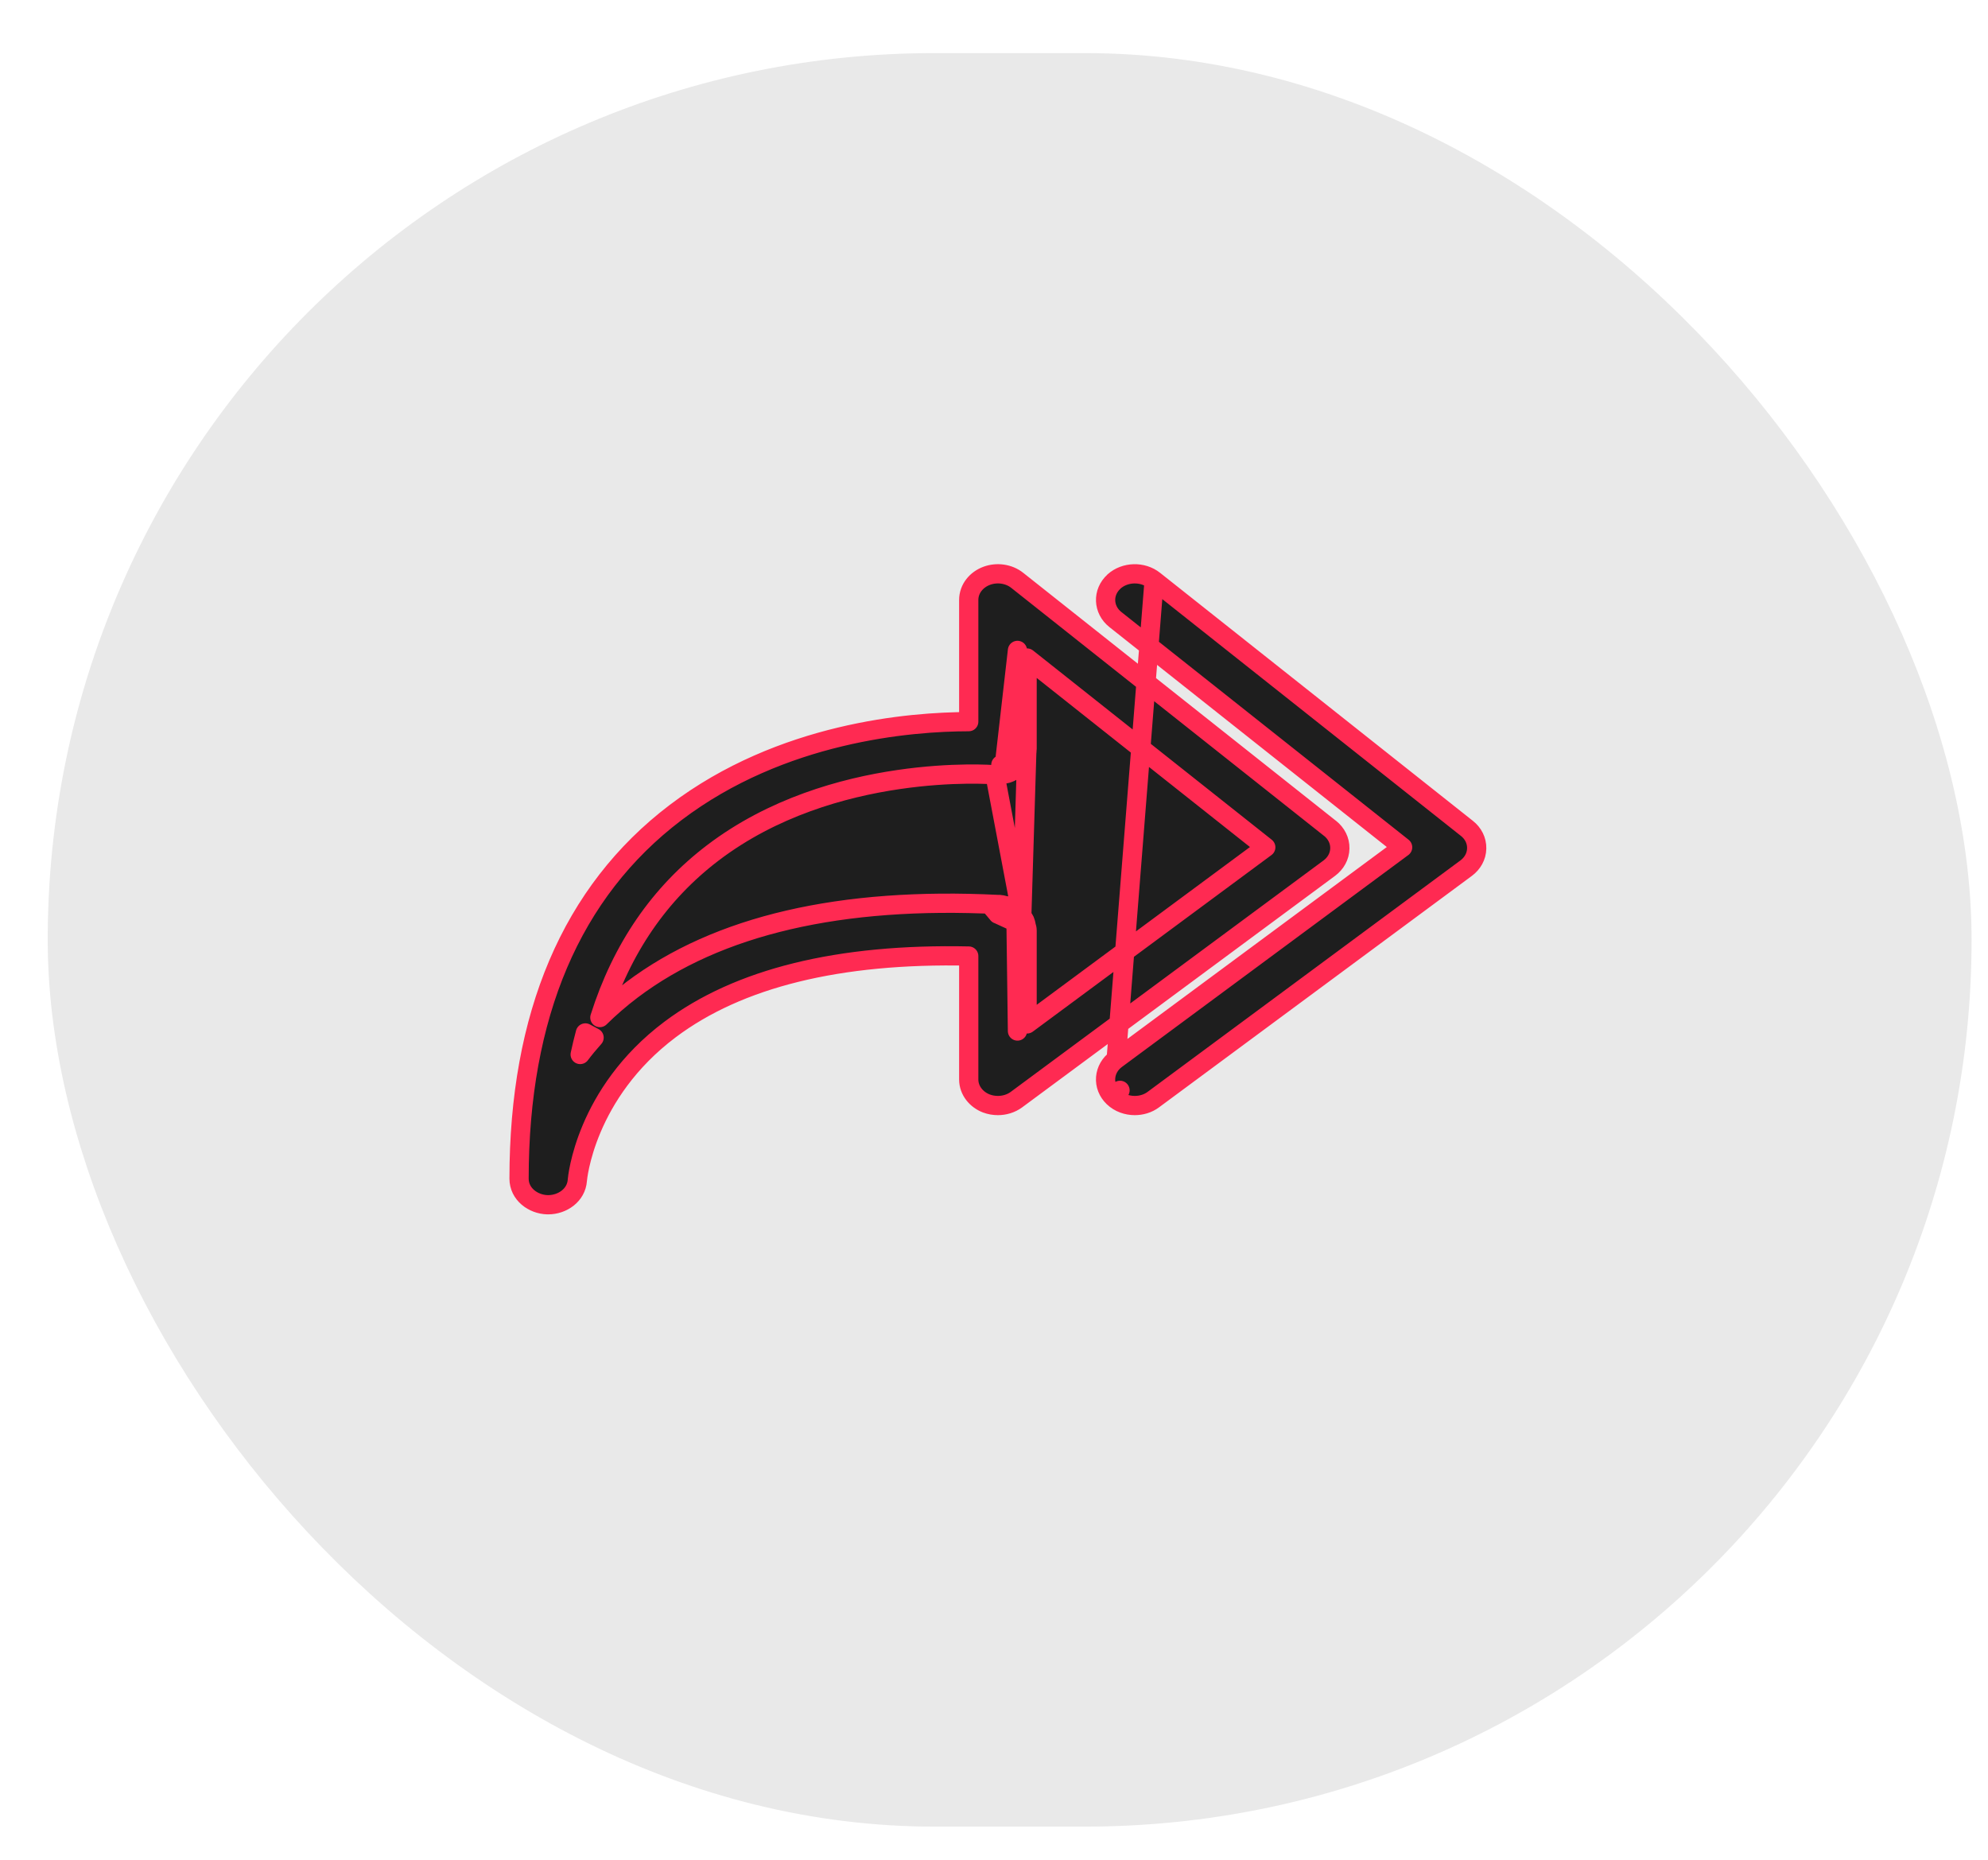 <svg width="31" height="29" viewBox="0 0 31 29" fill="none" xmlns="http://www.w3.org/2000/svg">
<rect opacity="0.1" x="0.744" y="0.828" width="30" height="27.655" rx="13.828" fill="#1E1E1E"/>
<path d="M17.405 16.517L17.405 16.517L21.872 13.212L17.393 9.661L17.393 9.661C17.199 9.507 17.187 9.235 17.372 9.068L17.372 9.067L17.372 9.067C17.542 8.915 17.817 8.907 17.997 9.05L17.405 16.517ZM17.405 16.517C17.309 16.588 17.25 16.691 17.241 16.803C17.232 16.916 17.275 17.026 17.361 17.109M17.405 16.517L17.997 9.05L22.874 12.917L22.874 12.917C22.97 12.992 23.03 13.105 23.027 13.23C23.025 13.355 22.96 13.465 22.863 13.537L17.985 17.146C17.985 17.146 17.985 17.146 17.985 17.146C17.898 17.211 17.794 17.239 17.695 17.239C17.577 17.239 17.453 17.198 17.361 17.109M17.361 17.109L17.465 17.002L17.361 17.109C17.361 17.109 17.361 17.109 17.361 17.109ZM15.562 14.254C15.564 14.254 15.566 14.254 15.569 14.254C15.572 14.254 15.576 14.254 15.579 14.254M15.562 14.254L15.806 14.366C15.799 14.355 15.792 14.345 15.782 14.336C15.771 14.326 15.758 14.319 15.746 14.312C15.742 14.31 15.738 14.308 15.735 14.305M15.562 14.254L15.561 14.254L15.562 14.254ZM15.579 14.254C15.59 14.255 15.6 14.258 15.609 14.26C15.615 14.262 15.621 14.264 15.627 14.265C15.633 14.266 15.638 14.267 15.644 14.268C15.659 14.271 15.674 14.273 15.688 14.279M15.579 14.254L15.586 14.106M15.579 14.254L15.592 14.107M15.688 14.279C15.7 14.284 15.711 14.29 15.722 14.297C15.726 14.3 15.73 14.303 15.735 14.305M15.688 14.279L15.741 14.139C15.741 14.139 15.742 14.139 15.742 14.139M15.688 14.279L15.744 14.14C15.743 14.139 15.743 14.139 15.742 14.139M15.735 14.305L15.811 14.177M15.735 14.305L15.812 14.177L15.811 14.177M15.933 14.285C15.938 14.291 15.964 14.323 15.98 14.356L15.981 14.358L15.981 14.358C15.991 14.381 15.995 14.402 15.998 14.414C16 14.427 16.001 14.429 16.001 14.43C16.001 14.431 16.001 14.432 16.002 14.435L16.003 14.439L16.005 14.446C16.009 14.457 16.016 14.482 16.016 14.512V15.966L19.738 13.212L16.016 10.261V11.676C16.016 11.685 16.015 11.693 16.014 11.7C16.014 11.707 16.014 11.714 16.012 11.723L16.009 11.722C16.007 11.727 16.006 11.731 16.006 11.732L16.006 11.732L16.007 11.727C16.008 11.725 16.008 11.724 16.009 11.722L15.864 11.703M15.933 14.285L16.012 11.7C16.011 11.709 16.01 11.716 16.009 11.721L15.864 11.703M15.933 14.285L15.929 14.28C15.927 14.276 15.923 14.271 15.919 14.266C15.912 14.255 15.899 14.24 15.883 14.225L15.883 14.225L15.881 14.223C15.856 14.201 15.822 14.182 15.813 14.178C15.812 14.177 15.812 14.177 15.811 14.177M15.933 14.285L15.515 12.081M15.864 11.703C15.863 11.711 15.86 11.717 15.857 11.724C15.854 11.729 15.852 11.733 15.851 11.738C15.85 11.74 15.85 11.742 15.849 11.745C15.845 11.76 15.84 11.774 15.832 11.788C15.824 11.801 15.814 11.812 15.804 11.824C15.803 11.825 15.801 11.827 15.8 11.828M15.864 11.703C15.864 11.701 15.864 11.698 15.863 11.696C15.863 11.694 15.862 11.692 15.862 11.69C15.862 11.688 15.863 11.685 15.864 11.683C15.865 11.681 15.866 11.678 15.866 11.676V10.142L15.663 11.916M15.8 11.828L15.911 11.929C15.912 11.928 15.913 11.927 15.914 11.926C15.924 11.915 15.945 11.892 15.961 11.864L15.962 11.863C15.98 11.833 15.989 11.8 15.993 11.786L15.995 11.783L15.995 11.783C15.998 11.774 16.009 11.751 16.013 11.721L16.009 11.721L15.537 12.081C15.546 12.081 15.553 12.08 15.557 12.08L15.561 12.079L15.561 12.079C15.561 12.079 15.561 12.079 15.561 12.079C15.559 12.08 15.553 12.081 15.546 12.081C15.543 12.082 15.54 12.082 15.537 12.082M15.8 11.828L15.913 11.927C15.912 11.928 15.911 11.929 15.91 11.931C15.9 11.941 15.88 11.965 15.855 11.984L15.852 11.986L15.852 11.986C15.827 12.005 15.8 12.018 15.786 12.025C15.784 12.026 15.783 12.027 15.782 12.027L15.716 11.893M15.8 11.828C15.799 11.83 15.798 11.831 15.796 11.832C15.786 11.844 15.776 11.856 15.763 11.866C15.749 11.876 15.734 11.884 15.718 11.891L15.716 11.893M15.716 11.893L15.784 12.026C15.783 12.027 15.781 12.027 15.78 12.028C15.766 12.036 15.739 12.05 15.707 12.059M15.716 11.893C15.714 11.893 15.712 11.894 15.711 11.895C15.695 11.903 15.681 11.911 15.663 11.916M15.707 12.059C15.678 12.069 15.645 12.072 15.631 12.074C15.63 12.074 15.629 12.074 15.628 12.074M15.707 12.059C15.708 12.059 15.708 12.059 15.709 12.059L15.663 11.916M15.707 12.059C15.707 12.059 15.707 12.059 15.707 12.06L15.663 11.916M15.628 12.074C15.627 12.074 15.627 12.074 15.626 12.075L15.607 11.926L15.627 12.074C15.628 12.074 15.629 12.074 15.628 12.074ZM15.628 12.074C15.628 12.074 15.627 12.074 15.627 12.074L15.624 12.075L15.617 12.077C15.607 12.079 15.586 12.084 15.561 12.084C15.552 12.084 15.544 12.083 15.537 12.082M15.537 12.082C15.531 12.082 15.523 12.082 15.515 12.081M15.537 12.082C15.534 12.082 15.532 12.081 15.53 12.081C15.524 12.08 15.518 12.078 15.517 12.078L15.516 12.082L15.516 12.082L15.515 12.081M15.515 12.081C15.485 12.079 14.859 12.031 14.009 12.156C13.14 12.283 12.049 12.589 11.117 13.298L11.117 13.298C10.286 13.93 9.696 14.787 9.354 15.867C9.503 15.72 9.669 15.575 9.854 15.435C11.195 14.423 13.122 13.983 15.559 14.104C15.559 14.104 15.56 14.104 15.561 14.104C15.565 14.104 15.568 14.104 15.572 14.104L15.572 14.104C15.575 14.104 15.582 14.104 15.589 14.105M15.589 14.105C15.614 14.106 15.633 14.111 15.644 14.114L15.651 14.116L15.655 14.117C15.656 14.118 15.656 14.118 15.656 14.118C15.657 14.118 15.657 14.118 15.657 14.118M15.589 14.105C15.588 14.105 15.587 14.105 15.586 14.104L15.586 14.106C15.588 14.106 15.59 14.107 15.592 14.107M15.589 14.105C15.59 14.105 15.591 14.105 15.592 14.105L15.592 14.107M15.657 14.118C15.657 14.118 15.657 14.118 15.657 14.118M15.657 14.118L15.657 14.118M15.657 14.118L15.657 14.118C15.66 14.118 15.708 14.125 15.742 14.139M15.657 14.118C15.656 14.118 15.656 14.118 15.656 14.118C15.656 14.118 15.656 14.118 15.655 14.118L15.656 14.118L15.656 14.118L15.657 14.118ZM15.742 14.139C15.763 14.147 15.779 14.156 15.79 14.163L15.804 14.172L15.811 14.177M15.592 14.107L15.592 14.107M15.592 14.107C15.598 14.108 15.603 14.11 15.606 14.111C15.611 14.112 15.614 14.114 15.616 14.114L15.617 14.114C15.615 14.114 15.611 14.112 15.607 14.111C15.603 14.11 15.598 14.108 15.592 14.107M15.592 14.107L15.586 14.106M15.586 14.106C15.581 14.105 15.575 14.104 15.568 14.104M15.586 14.106L15.568 14.104H15.564M15.568 14.104L15.568 14.104C15.567 14.104 15.568 14.104 15.568 14.104ZM15.568 14.104C15.567 14.104 15.566 14.104 15.564 14.104M15.564 14.104C15.564 14.104 15.564 14.104 15.564 14.104M15.564 14.104C15.565 14.104 15.566 14.104 15.568 14.104L15.562 14.223L15.561 14.242L15.56 14.253L15.56 14.254M15.564 14.104C15.563 14.104 15.562 14.104 15.562 14.104H15.564M15.564 14.104L15.56 14.254M15.56 14.254V14.253M15.56 14.254V14.253M15.56 14.253V14.104C15.522 14.104 15.495 14.118 15.487 14.123C15.481 14.127 15.476 14.13 15.472 14.132L15.467 14.136L15.466 14.138L15.464 14.139L15.464 14.139L15.464 14.139L15.464 14.139L15.464 14.139L15.56 14.253ZM15.619 14.115C15.618 14.115 15.618 14.115 15.617 14.114L15.619 14.115L15.619 14.115ZM15.619 14.115C15.62 14.116 15.62 14.116 15.62 14.116L15.62 14.116L15.619 14.116L15.619 14.115ZM15.851 17.146L15.851 17.146L20.729 13.537C20.826 13.465 20.891 13.355 20.893 13.23C20.896 13.105 20.835 12.992 20.741 12.917L20.74 12.917L15.863 9.05L15.863 9.05C15.731 8.945 15.546 8.92 15.388 8.978C15.229 9.036 15.106 9.178 15.106 9.356V11.253C14.195 11.254 12.189 11.415 10.534 12.671C8.907 13.905 8.094 15.836 8.094 18.379C8.094 18.621 8.314 18.78 8.536 18.786L8.536 18.786H8.54H8.54H8.54H8.54H8.54H8.54H8.54H8.54H8.54H8.54H8.54H8.54H8.54H8.54H8.54H8.54H8.54H8.54H8.541H8.541H8.541H8.541H8.541H8.541H8.541H8.541H8.541H8.541H8.541H8.541H8.541H8.541H8.541H8.541H8.541H8.541H8.541H8.541H8.541H8.541H8.541H8.541H8.541H8.541H8.541H8.541H8.541H8.541H8.541H8.541H8.541H8.541H8.541H8.541H8.541H8.541H8.541H8.541H8.541H8.541H8.541H8.541H8.541H8.541H8.541H8.541H8.541H8.541H8.541H8.541H8.541H8.541H8.541H8.541H8.541H8.542H8.542H8.542H8.542H8.542H8.542H8.542H8.542H8.542H8.542H8.542H8.542H8.542H8.542H8.542H8.542H8.542H8.542H8.542H8.542H8.542H8.542H8.542H8.542H8.542H8.542H8.542H8.542H8.542H8.542H8.542H8.542H8.542H8.542H8.542H8.542H8.542H8.542H8.542H8.542H8.542H8.542H8.542H8.542H8.542H8.542H8.542H8.542H8.542H8.542H8.542H8.542H8.542H8.542H8.542H8.542H8.542H8.543H8.543H8.543H8.543H8.543H8.543H8.543H8.543H8.543H8.543H8.543H8.543H8.543H8.543H8.543H8.543H8.543H8.543H8.543H8.543H8.543H8.543H8.543H8.543H8.543H8.543H8.543H8.543H8.543H8.543H8.543H8.543H8.543H8.543H8.543H8.543H8.543H8.543H8.543H8.543H8.543H8.543H8.543H8.543H8.543H8.543H8.543H8.543H8.543H8.543H8.543H8.543H8.543H8.543H8.543H8.543H8.543H8.543H8.543H8.544H8.544H8.544H8.544H8.544H8.544H8.544H8.544H8.544H8.544H8.544H8.544H8.544H8.544H8.544H8.544H8.544H8.544H8.544H8.544H8.544H8.544H8.544H8.544H8.544H8.544H8.544H8.544H8.544H8.544H8.544H8.544H8.544H8.544H8.544H8.544H8.544H8.544H8.544H8.544H8.544H8.544H8.544H8.544H8.544H8.544H8.544H8.544H8.544H8.544H8.544H8.544H8.544H8.544H8.544H8.544H8.544H8.544H8.544H8.545H8.545H8.545H8.545H8.545H8.545H8.545H8.545H8.545H8.545H8.545H8.545H8.545H8.545H8.545H8.545H8.545H8.545H8.545H8.545H8.545H8.545H8.545H8.545H8.545H8.545H8.545H8.545H8.545H8.545H8.545H8.545H8.545H8.545H8.545H8.545H8.545H8.545H8.545H8.545H8.545H8.545H8.545H8.545H8.545H8.545H8.545H8.545H8.545H8.545H8.545H8.545H8.545H8.545H8.545H8.545H8.545H8.545H8.546H8.546H8.546H8.546H8.546H8.546H8.546H8.546H8.546H8.546H8.546H8.546H8.546H8.546H8.546H8.546H8.546H8.546H8.546H8.546H8.546H8.546H8.546H8.546H8.546H8.546H8.546H8.546H8.546H8.546H8.546H8.546H8.546H8.546H8.546H8.546H8.546H8.546H8.546H8.546H8.546H8.546H8.546H8.546H8.546H8.546H8.546H8.546H8.546H8.546H8.546H8.546H8.546H8.546H8.546H8.546H8.546H8.546H8.546H8.546H8.547H8.547H8.547H8.547H8.547H8.547H8.547H8.547H8.547H8.547H8.547H8.547H8.547H8.547H8.547H8.547H8.547H8.547H8.547H8.547H8.547H8.547H8.547H8.547H8.547H8.547H8.547H8.547H8.547H8.547H8.547H8.547H8.547H8.547H8.547H8.547H8.547H8.547H8.547H8.547H8.547H8.547H8.547H8.547H8.547H8.547H8.547H8.547H8.547H8.547H8.547H8.547H8.547H8.547H8.547H8.547H8.547H8.547H8.548H8.548H8.548H8.548H8.548H8.548H8.548H8.548H8.548H8.548H8.548H8.548H8.548H8.548H8.548H8.548H8.548H8.548H8.548H8.548H8.548H8.548H8.548H8.548H8.548H8.548H8.548H8.548H8.548H8.548H8.548H8.548H8.548H8.548H8.548H8.548H8.548H8.548H8.548H8.548H8.548H8.548H8.548H8.548H8.548H8.548H8.548H8.548H8.548H8.548H8.548H8.548H8.548H8.548H8.548H8.548H8.549H8.549H8.549H8.549H8.549H8.549H8.549H8.549H8.549H8.549H8.549H8.549H8.549H8.549H8.549H8.549H8.549H8.549H8.549H8.549H8.549H8.549H8.549H8.549H8.549H8.549H8.549H8.549H8.549H8.549H8.549C8.767 18.786 8.987 18.639 9.003 18.403L9.003 18.403C9.003 18.403 9.003 18.403 9.003 18.402C9.005 18.382 9.119 17.052 10.449 16.053C11.516 15.252 13.078 14.864 15.106 14.908V16.832C15.106 17.006 15.226 17.147 15.381 17.207L15.382 17.207C15.44 17.229 15.501 17.239 15.561 17.239C15.662 17.239 15.766 17.209 15.851 17.146ZM9.047 16.443C9.113 16.355 9.186 16.267 9.264 16.18L9.128 16.107C9.099 16.217 9.071 16.329 9.047 16.443ZM15.519 12.078C15.518 12.078 15.517 12.078 15.517 12.078L15.537 12.081C15.529 12.08 15.523 12.079 15.519 12.078ZM15.866 14.512V16.077L15.844 14.419C15.849 14.43 15.851 14.442 15.853 14.454C15.854 14.459 15.854 14.463 15.855 14.468C15.857 14.474 15.858 14.479 15.86 14.484C15.863 14.493 15.866 14.502 15.866 14.512Z" fill="#1E1E1E" stroke="#FF2A52" stroke-width="0.3" stroke-linecap="round" stroke-linejoin="round"/>
</svg>
